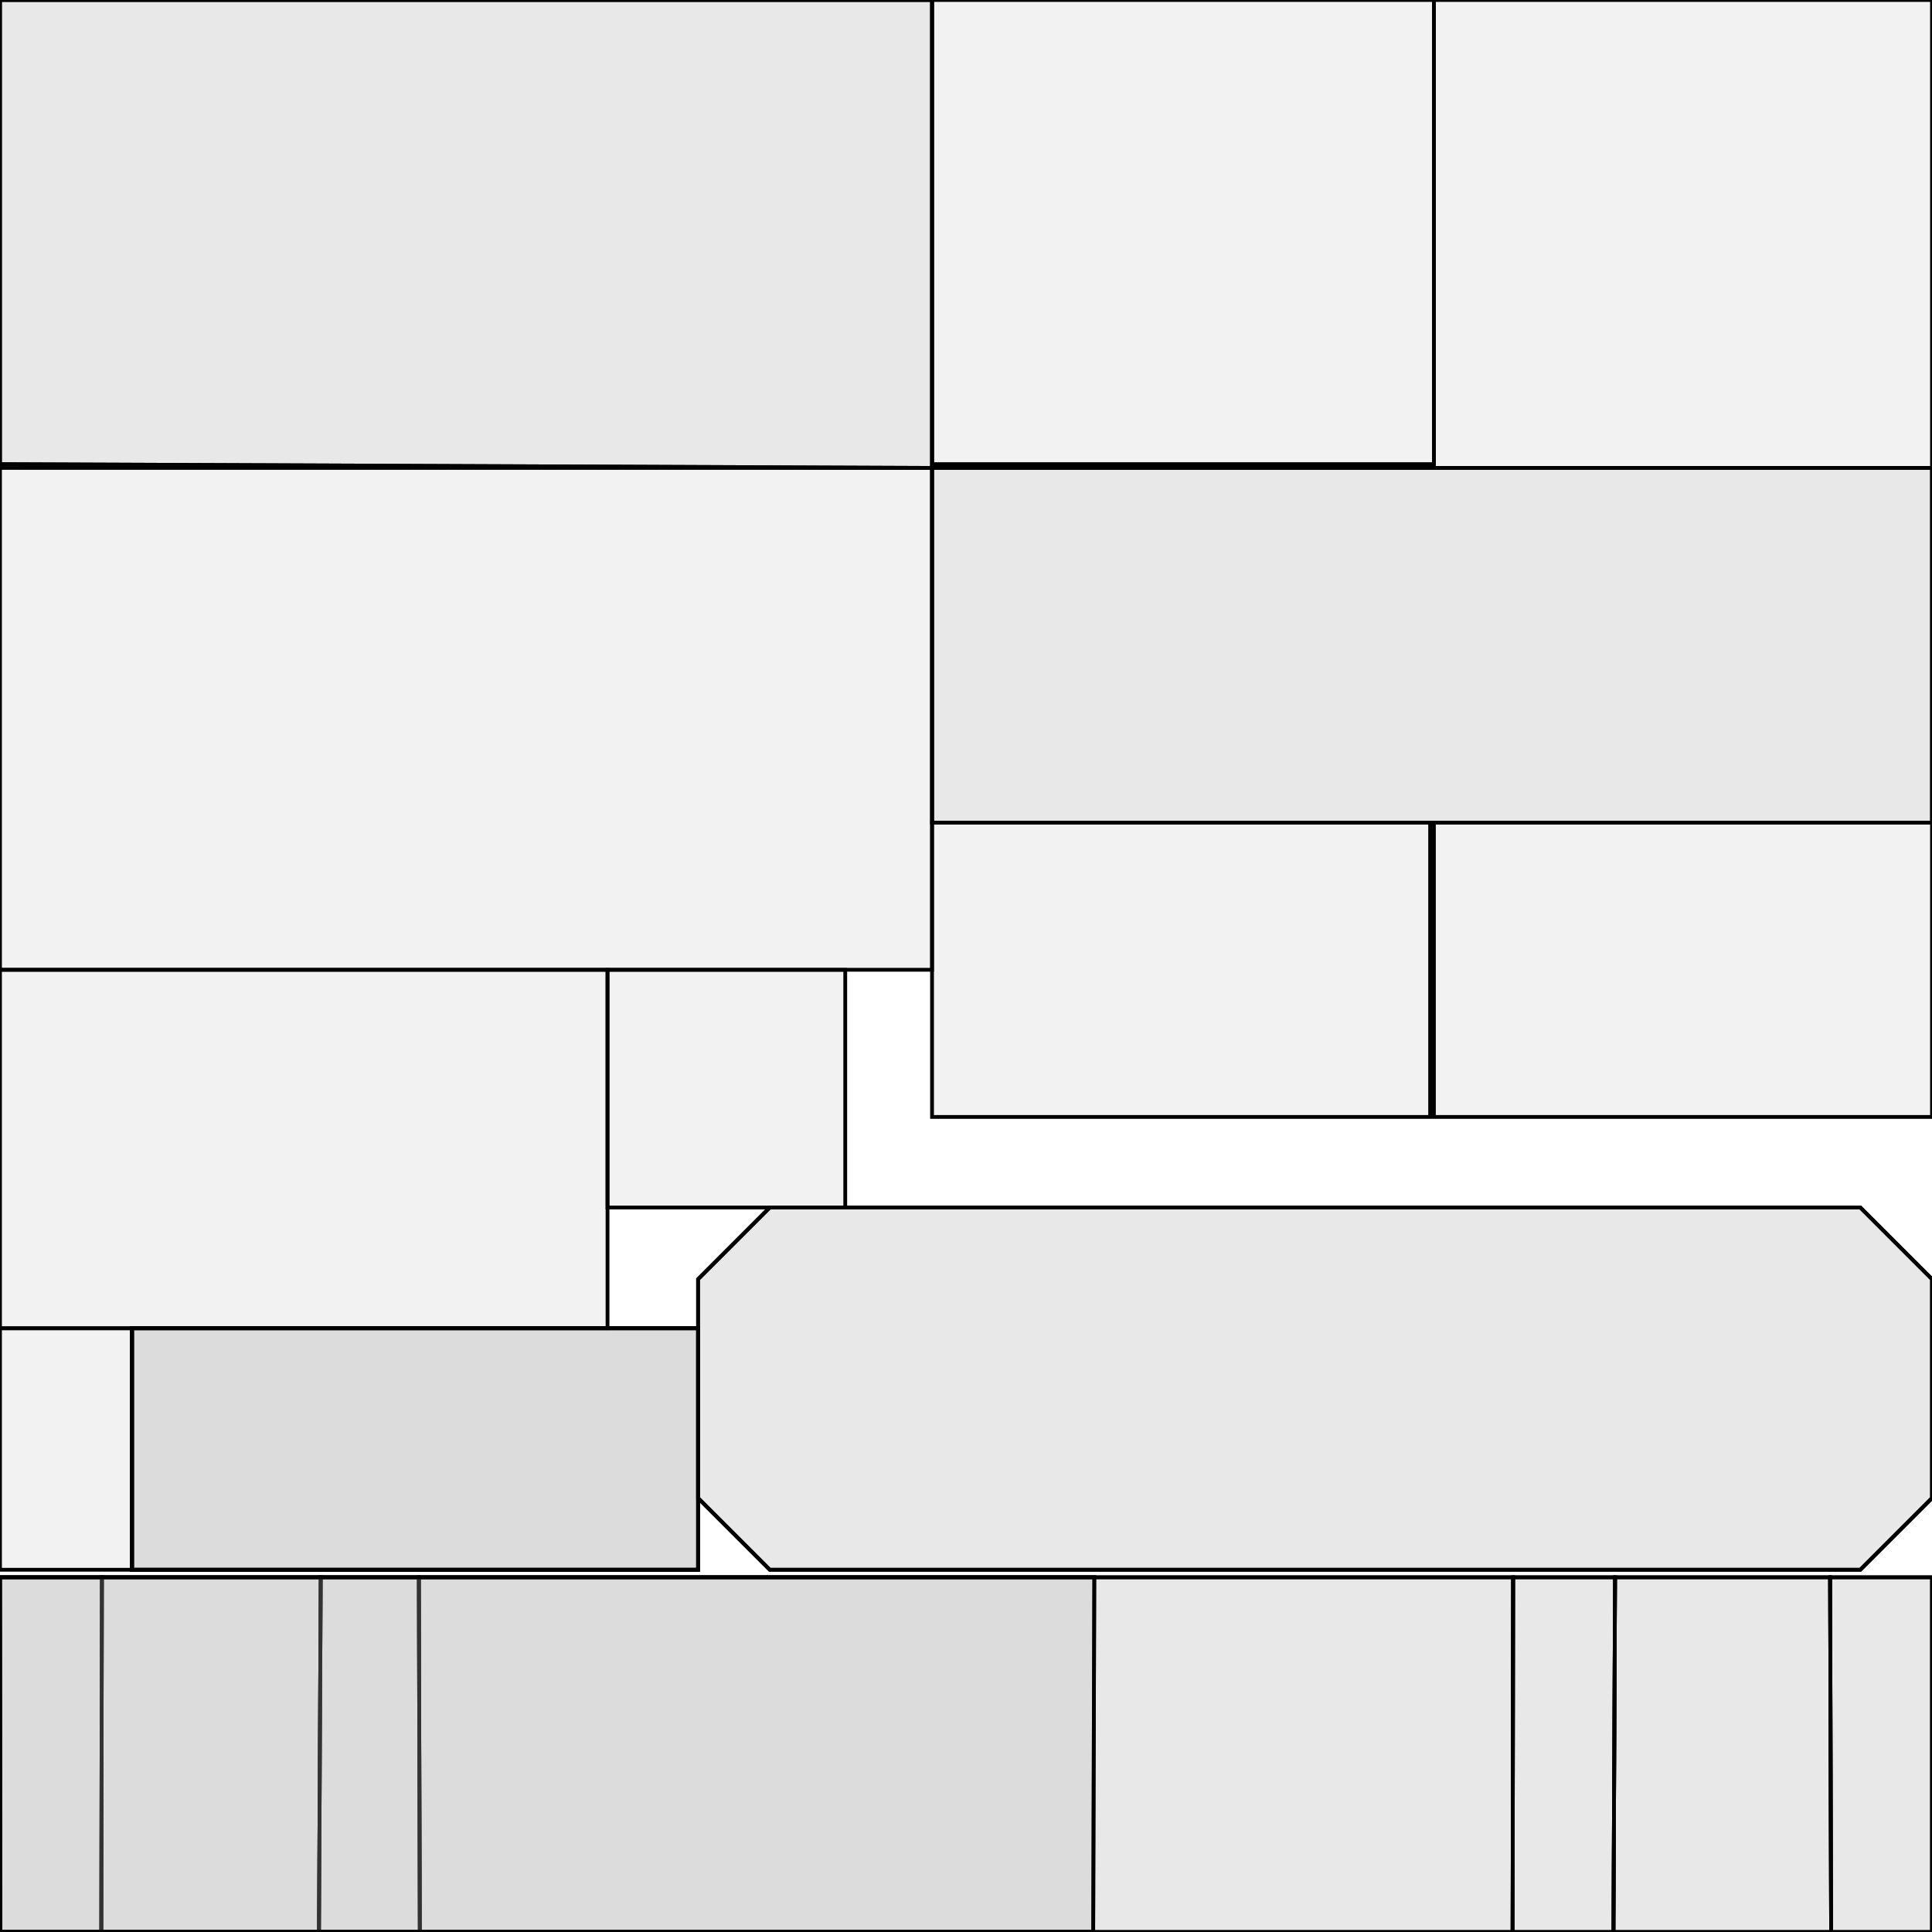 <?xml version="1.0" standalone="no"?>
<!DOCTYPE svg PUBLIC "-//W3C//DTD SVG 1.1//EN" 
  "http://www.w3.org/Graphics/SVG/1.1/DTD/svg11.dtd">
<svg width="512" height="512" viewBox="0 0 512 512"
     xmlns="http://www.w3.org/2000/svg" version="1.1">
<desc>landcraft.blend, (Blender 2.92.0)</desc>
<polygon stroke="black" stroke-width="1" fill="rgb(204, 204, 204)" fill-opacity="0.25" points="493.000,416.000 512.000,397.000 512.000,339.000 493.000,320.000 204.000,320.000 185.000,339.000 185.000,397.000 204.000,416.000 " />
<polygon stroke="black" stroke-width="1" fill="rgb(204, 204, 204)" fill-opacity="0.25" points="485.000,418.000 428.000,418.000 427.581,512.000 485.273,512.000 " />
<polygon stroke="black" stroke-width="1" fill="rgb(204, 204, 204)" fill-opacity="0.25" points="401.000,418.000 111.000,418.000 111.259,512.000 400.854,512.000 " />
<polygon stroke="black" stroke-width="1" fill="rgb(204, 204, 204)" fill-opacity="0.25" points="26.840,512.000 84.532,512.000 85.000,418.000 27.000,418.000 " />
<polygon stroke="black" stroke-width="1" fill="rgb(204, 204, 204)" fill-opacity="0.25" points="0.000,352.000 0.000,416.000 35.000,416.000 35.000,352.000 " />
<polygon stroke="black" stroke-width="1" fill="rgb(204, 204, 204)" fill-opacity="0.25" points="247.000,218.000 512.000,218.000 512.000,124.000 247.000,124.000 " />
<polygon stroke="black" stroke-width="1" fill="rgb(204, 204, 204)" fill-opacity="0.25" points="512.000,218.000 380.000,218.000 380.000,296.000 512.000,296.000 " />
<polygon stroke="black" stroke-width="1" fill="rgb(204, 204, 204)" fill-opacity="0.25" points="380.000,124.000 512.000,124.000 512.000,0.000 380.000,0.000 " />
<polygon stroke="black" stroke-width="1" fill="rgb(204, 204, 204)" fill-opacity="0.25" points="0.000,257.000 0.000,352.000 161.000,352.000 161.000,257.000 " />
<polygon stroke="black" stroke-width="1" fill="rgb(204, 204, 204)" fill-opacity="0.25" points="0.000,0.000 0.000,123.000 247.000,124.000 247.000,0.000 " />
<polygon stroke="black" stroke-width="1" fill="rgb(204, 204, 204)" fill-opacity="0.25" points="247.000,0.000 247.000,123.000 380.000,123.000 380.000,0.000 " />
<polygon stroke="black" stroke-width="1" fill="rgb(204, 204, 204)" fill-opacity="0.25" points="185.000,416.000 185.000,352.000 35.000,352.000 35.000,416.000 " />
<polygon stroke="black" stroke-width="1" fill="rgb(204, 204, 204)" fill-opacity="0.25" points="379.000,296.000 379.000,218.000 247.000,218.000 247.000,296.000 " />
<polygon stroke="black" stroke-width="1" fill="rgb(204, 204, 204)" fill-opacity="0.25" points="185.000,416.000 185.000,352.000 35.000,352.000 35.000,416.000 " />
<polygon stroke="black" stroke-width="1" fill="rgb(204, 204, 204)" fill-opacity="0.25" points="224.000,320.000 224.000,257.000 161.000,257.000 161.000,320.000 " />
<polygon stroke="black" stroke-width="1" fill="rgb(204, 204, 204)" fill-opacity="0.25" points="0.000,418.000 0.113,512.000 26.840,512.000 27.000,418.000 " />
<polygon stroke="black" stroke-width="1" fill="rgb(204, 204, 204)" fill-opacity="0.25" points="111.259,512.000 111.000,418.000 85.000,418.000 84.532,512.000 " />
<polygon stroke="black" stroke-width="1" fill="rgb(204, 204, 204)" fill-opacity="0.25" points="512.000,512.000 512.000,418.000 485.000,418.000 485.273,512.000 " />
<polygon stroke="black" stroke-width="1" fill="rgb(204, 204, 204)" fill-opacity="0.25" points="401.000,418.000 400.854,512.000 427.581,512.000 428.000,418.000 " />
<polygon stroke="black" stroke-width="1" fill="rgb(204, 204, 204)" fill-opacity="0.25" points="0.113,511.943 289.708,511.943 290.000,418.000 0.000,418.000 " />
<polygon stroke="black" stroke-width="1" fill="rgb(204, 204, 204)" fill-opacity="0.25" points="493.000,416.000 204.000,416.000 185.000,397.000 185.000,339.000 204.000,320.000 493.000,320.000 512.000,339.000 512.000,397.000 " />
<polygon stroke="black" stroke-width="1" fill="rgb(204, 204, 204)" fill-opacity="0.25" points="485.000,418.000 485.273,512.000 427.581,512.000 428.000,418.000 " />
<polygon stroke="black" stroke-width="1" fill="rgb(204, 204, 204)" fill-opacity="0.25" points="401.000,418.000 400.854,512.000 111.259,512.000 111.000,418.000 " />
<polygon stroke="black" stroke-width="1" fill="rgb(204, 204, 204)" fill-opacity="0.25" points="26.840,512.000 27.000,418.000 85.000,418.000 84.532,512.000 " />
<polygon stroke="black" stroke-width="1" fill="rgb(204, 204, 204)" fill-opacity="0.25" points="185.000,352.000 35.000,352.000 35.000,416.000 185.000,416.000 " />
<polygon stroke="black" stroke-width="1" fill="rgb(204, 204, 204)" fill-opacity="0.25" points="247.000,218.000 247.000,124.000 512.000,124.000 512.000,218.000 " />
<polygon stroke="black" stroke-width="1" fill="rgb(204, 204, 204)" fill-opacity="0.25" points="0.000,257.000 247.000,257.000 247.000,124.000 0.000,124.000 " />
<polygon stroke="black" stroke-width="1" fill="rgb(204, 204, 204)" fill-opacity="0.25" points="0.000,0.000 247.000,0.000 247.000,124.000 0.000,123.000 " />
<polygon stroke="black" stroke-width="1" fill="rgb(204, 204, 204)" fill-opacity="0.25" points="185.000,352.000 35.000,352.000 35.000,416.000 185.000,416.000 " />
<polygon stroke="black" stroke-width="1" fill="rgb(204, 204, 204)" fill-opacity="0.25" points="0.000,418.000 27.000,418.000 26.840,512.000 0.113,512.000 " />
<polygon stroke="black" stroke-width="1" fill="rgb(204, 204, 204)" fill-opacity="0.25" points="111.259,512.000 84.532,512.000 85.000,418.000 111.000,418.000 " />
<polygon stroke="black" stroke-width="1" fill="rgb(204, 204, 204)" fill-opacity="0.25" points="512.000,512.000 485.273,512.000 485.000,418.000 512.000,418.000 " />
<polygon stroke="black" stroke-width="1" fill="rgb(204, 204, 204)" fill-opacity="0.25" points="401.000,418.000 428.000,418.000 427.581,512.000 400.854,512.000 " />
<polygon stroke="black" stroke-width="1" fill="rgb(204, 204, 204)" fill-opacity="0.25" points="0.113,511.943 0.000,418.000 290.000,418.000 289.708,511.943 " />

</svg>
